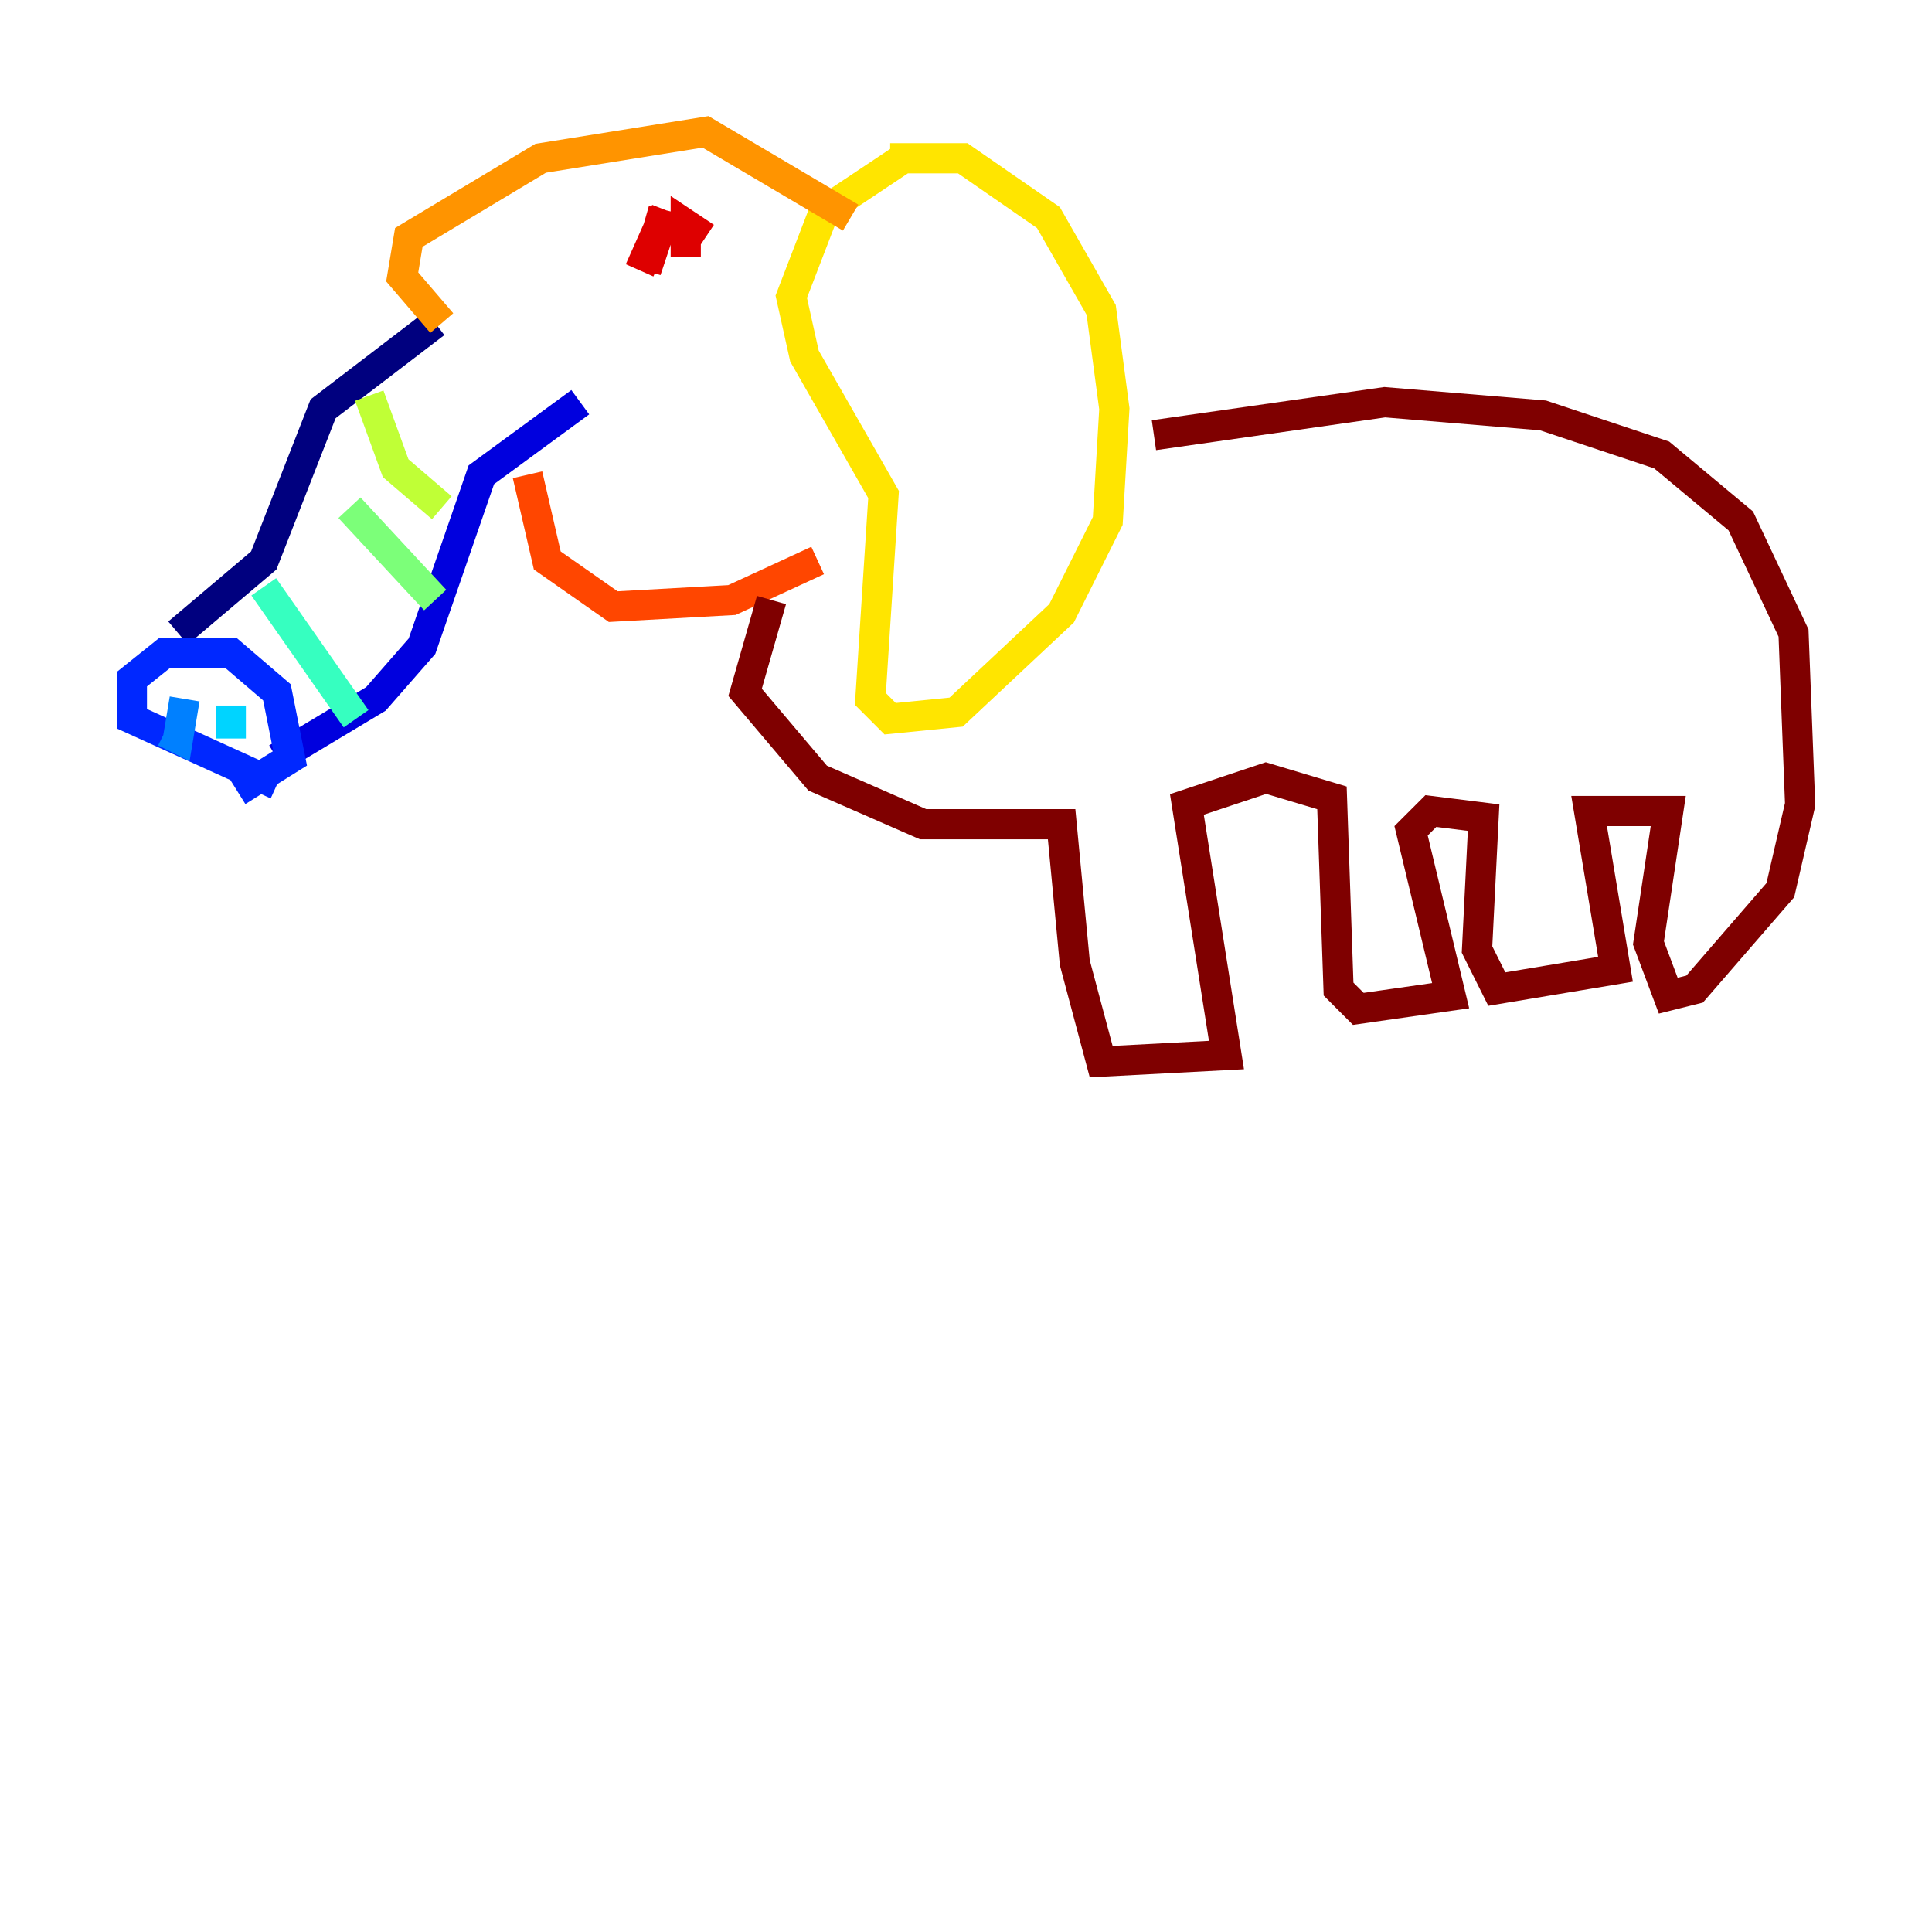 <?xml version="1.0" encoding="utf-8" ?>
<svg baseProfile="tiny" height="128" version="1.2" viewBox="0,0,128,128" width="128" xmlns="http://www.w3.org/2000/svg" xmlns:ev="http://www.w3.org/2001/xml-events" xmlns:xlink="http://www.w3.org/1999/xlink"><defs /><polyline fill="none" points="28.833,21.406 21.406,27.085 17.474,37.133 11.795,41.939" stroke="#00007f" stroke-width="2" /><polyline fill="none" points="38.444,26.648 31.891,31.454 27.959,42.812 24.901,46.307 18.348,50.239" stroke="#0000de" stroke-width="2" /><polyline fill="none" points="18.348,51.986 8.737,47.618 8.737,44.997 10.921,43.249 15.29,43.249 18.348,45.87 19.222,50.239 15.727,52.423" stroke="#0028ff" stroke-width="2" /><polyline fill="none" points="12.232,46.307 11.795,48.928 10.921,48.492" stroke="#0080ff" stroke-width="2" /><polyline fill="none" points="15.29,48.928 15.29,46.744" stroke="#00d4ff" stroke-width="2" /><polyline fill="none" points="17.474,38.88 23.59,47.618" stroke="#36ffc0" stroke-width="2" /><polyline fill="none" points="23.154,33.638 28.833,39.754" stroke="#7cff79" stroke-width="2" /><polyline fill="none" points="24.464,26.212 26.212,31.017 29.27,33.638" stroke="#c0ff36" stroke-width="2" /><polyline fill="none" points="59.85,10.485 54.608,13.979 52.423,19.659 53.297,23.59 58.539,32.764 57.666,46.307 58.976,47.618 63.345,47.181 70.335,40.628 73.392,34.512 73.829,27.085 72.956,20.532 69.461,14.416 63.782,10.485 58.976,10.485" stroke="#ffe500" stroke-width="2" /><polyline fill="none" points="29.27,21.406 26.648,18.348 27.085,15.727 35.822,10.485 46.744,8.737 56.355,14.416" stroke="#ff9400" stroke-width="2" /><polyline fill="none" points="34.949,31.454 36.259,37.133 40.628,40.191 48.492,39.754 54.171,37.133" stroke="#ff4600" stroke-width="2" /><polyline fill="none" points="42.375,17.911 44.123,13.979 42.812,17.911 43.686,14.853 45.433,15.29 45.433,17.038 45.433,14.853 46.744,15.727" stroke="#de0000" stroke-width="2" /><polyline fill="none" points="51.113,39.754 49.365,45.87 54.171,51.55 61.16,54.608 70.335,54.608 71.208,63.782 72.956,70.335 81.256,69.898 78.635,53.297 83.877,51.55 88.246,52.86 88.683,65.529 89.993,66.84 96.109,65.966 93.488,55.044 94.799,53.734 98.293,54.171 97.857,62.908 99.167,65.529 107.031,64.218 105.283,53.734 110.526,53.734 109.215,62.471 110.526,65.966 112.273,65.529 117.952,58.976 119.263,53.297 118.826,41.939 115.331,34.512 110.089,30.143 102.225,27.522 91.741,26.648 76.451,28.833" stroke="#7f0000" stroke-width="2" /></svg>
